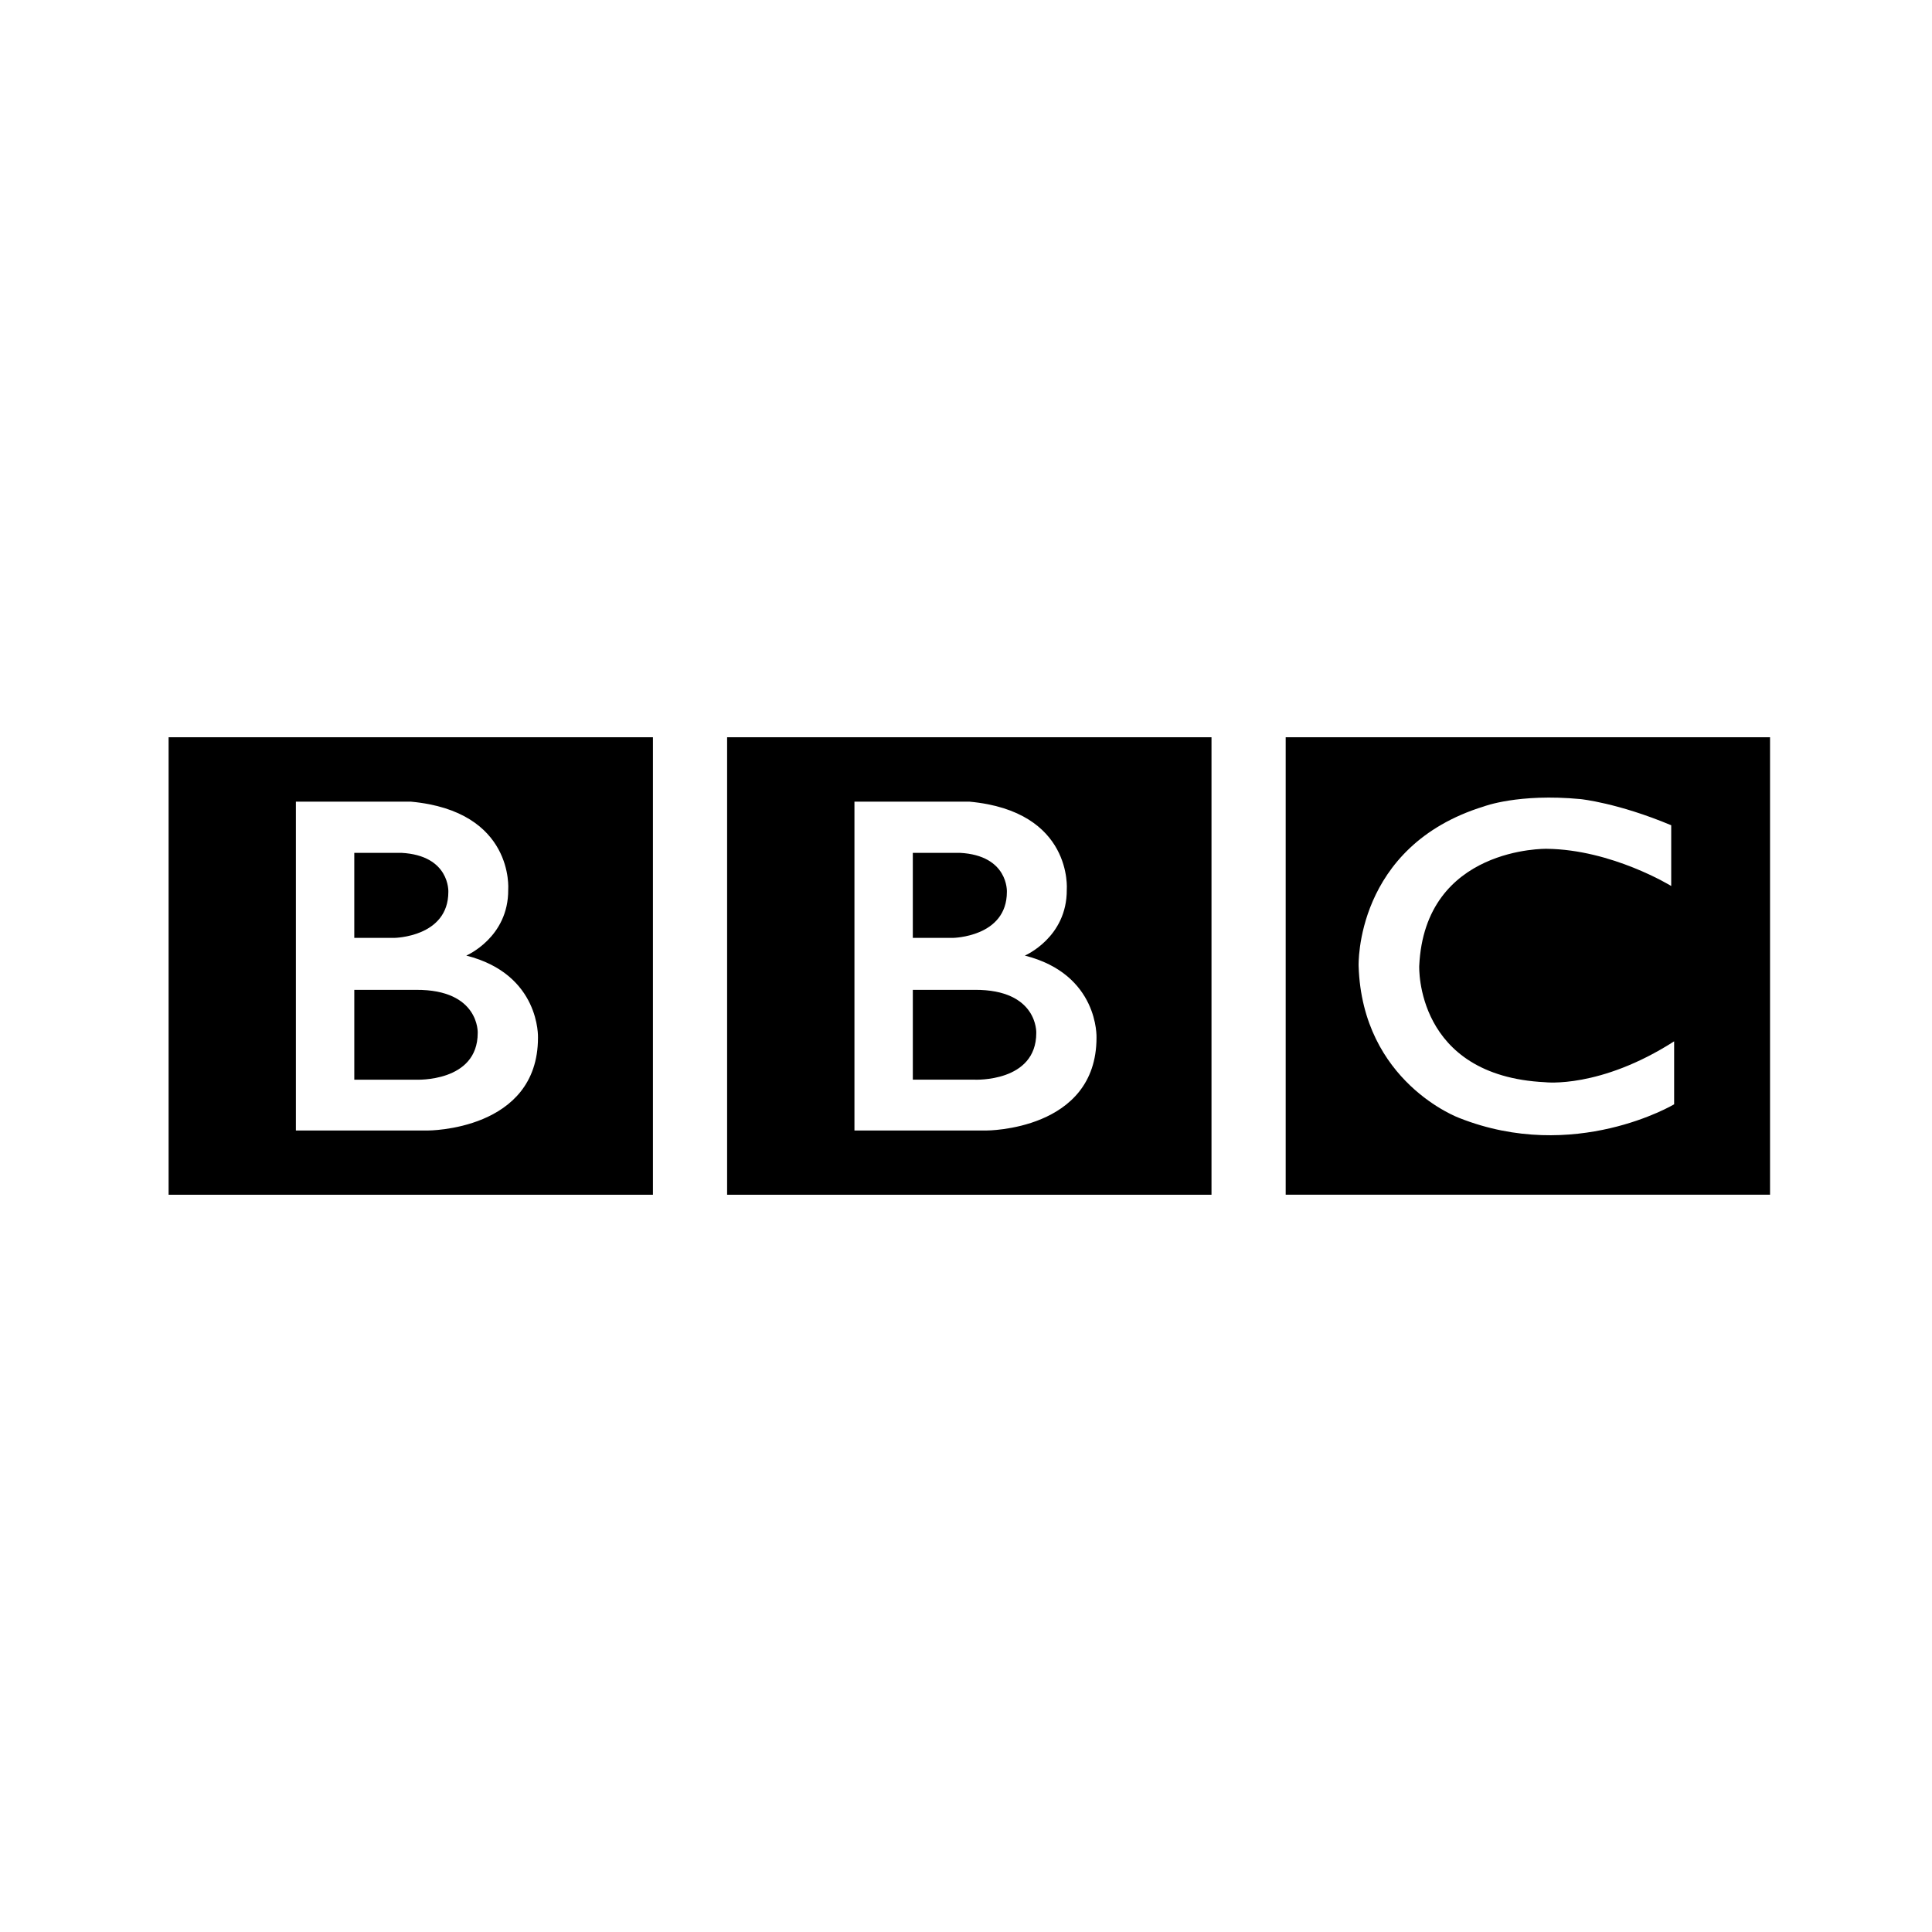 <svg version="1.1" xmlns="http://www.w3.org/2000/svg" xmlns:xlink="http://www.w3.org/1999/xlink" x="0px" y="0px"
	 viewBox="0 0 512 512" style="enable-background:new 0 0 512 512;" xml:space="preserve">
<title>BBC</title>
<g id="BBC">
	<path d="M274.624,273.732c0,13.172-16.356,12.392-16.356,12.392h-16.359v-23.809h16.359
		C275.106,262.215,274.624,273.732,274.624,273.732z M241.917,226.011h12.461c12.943,0.688,12.455,10.347,12.455,10.347
		c0,12.002-14.314,12.191-14.314,12.191h-10.614v-22.538h0.009H241.917z M271.606,253.233c0,0,11.193-4.773,11.101-17.464
		c0,0,1.701-20.783-25.777-23.321h-30.493v87.149h34.947c0,0,29.202,0.086,29.202-24.598c0,0,0.68-16.781-18.99-21.758l0.009-0.006
		V253.233z M192.704,195.383H321.06v121.239H192.692V195.378l0.011,0.009V195.383z M126.598,273.735
		c0,13.172-16.351,12.392-16.351,12.392H93.891v-23.809h16.359c16.838-0.1,16.351,11.417,16.351,11.417H126.598z M93.891,226.011
		h12.461c12.949,0.688,12.464,10.347,12.464,10.347c0,12.002-14.314,12.191-14.314,12.191H93.888v-22.538H93.891z M123.58,253.233
		c0,0,11.199-4.773,11.101-17.464c0,0,1.701-20.783-25.777-23.321H78.412v87.149h34.95c0,0,29.208,0.086,29.208-24.598
		c0,0,0.68-16.781-18.99-21.758v-0.006V253.233z M44.678,195.383h128.356v121.239H44.681V195.378v0.009L44.678,195.383z
		 M442.89,218.693v16.104c0,0-15.668-9.656-33.003-9.856c0,0-32.317-0.637-33.777,31.052c0,0-1.168,29.144,33.39,30.808
		c0,0,14.503,1.756,34.164-10.835v16.689c0,0-26.376,15.72-56.949,3.62c0,0-25.691-9.417-26.669-40.28
		c0,0-1.073-31.726,33.195-42.282c0,0,9.151-3.505,25.605-1.945c0,0,9.833,0.975,24.044,6.933v-0.011L442.89,218.693z
		 M340.729,316.614h128.35V195.378H340.721v121.236h0.006H340.729z"/>
</g>
</svg>
